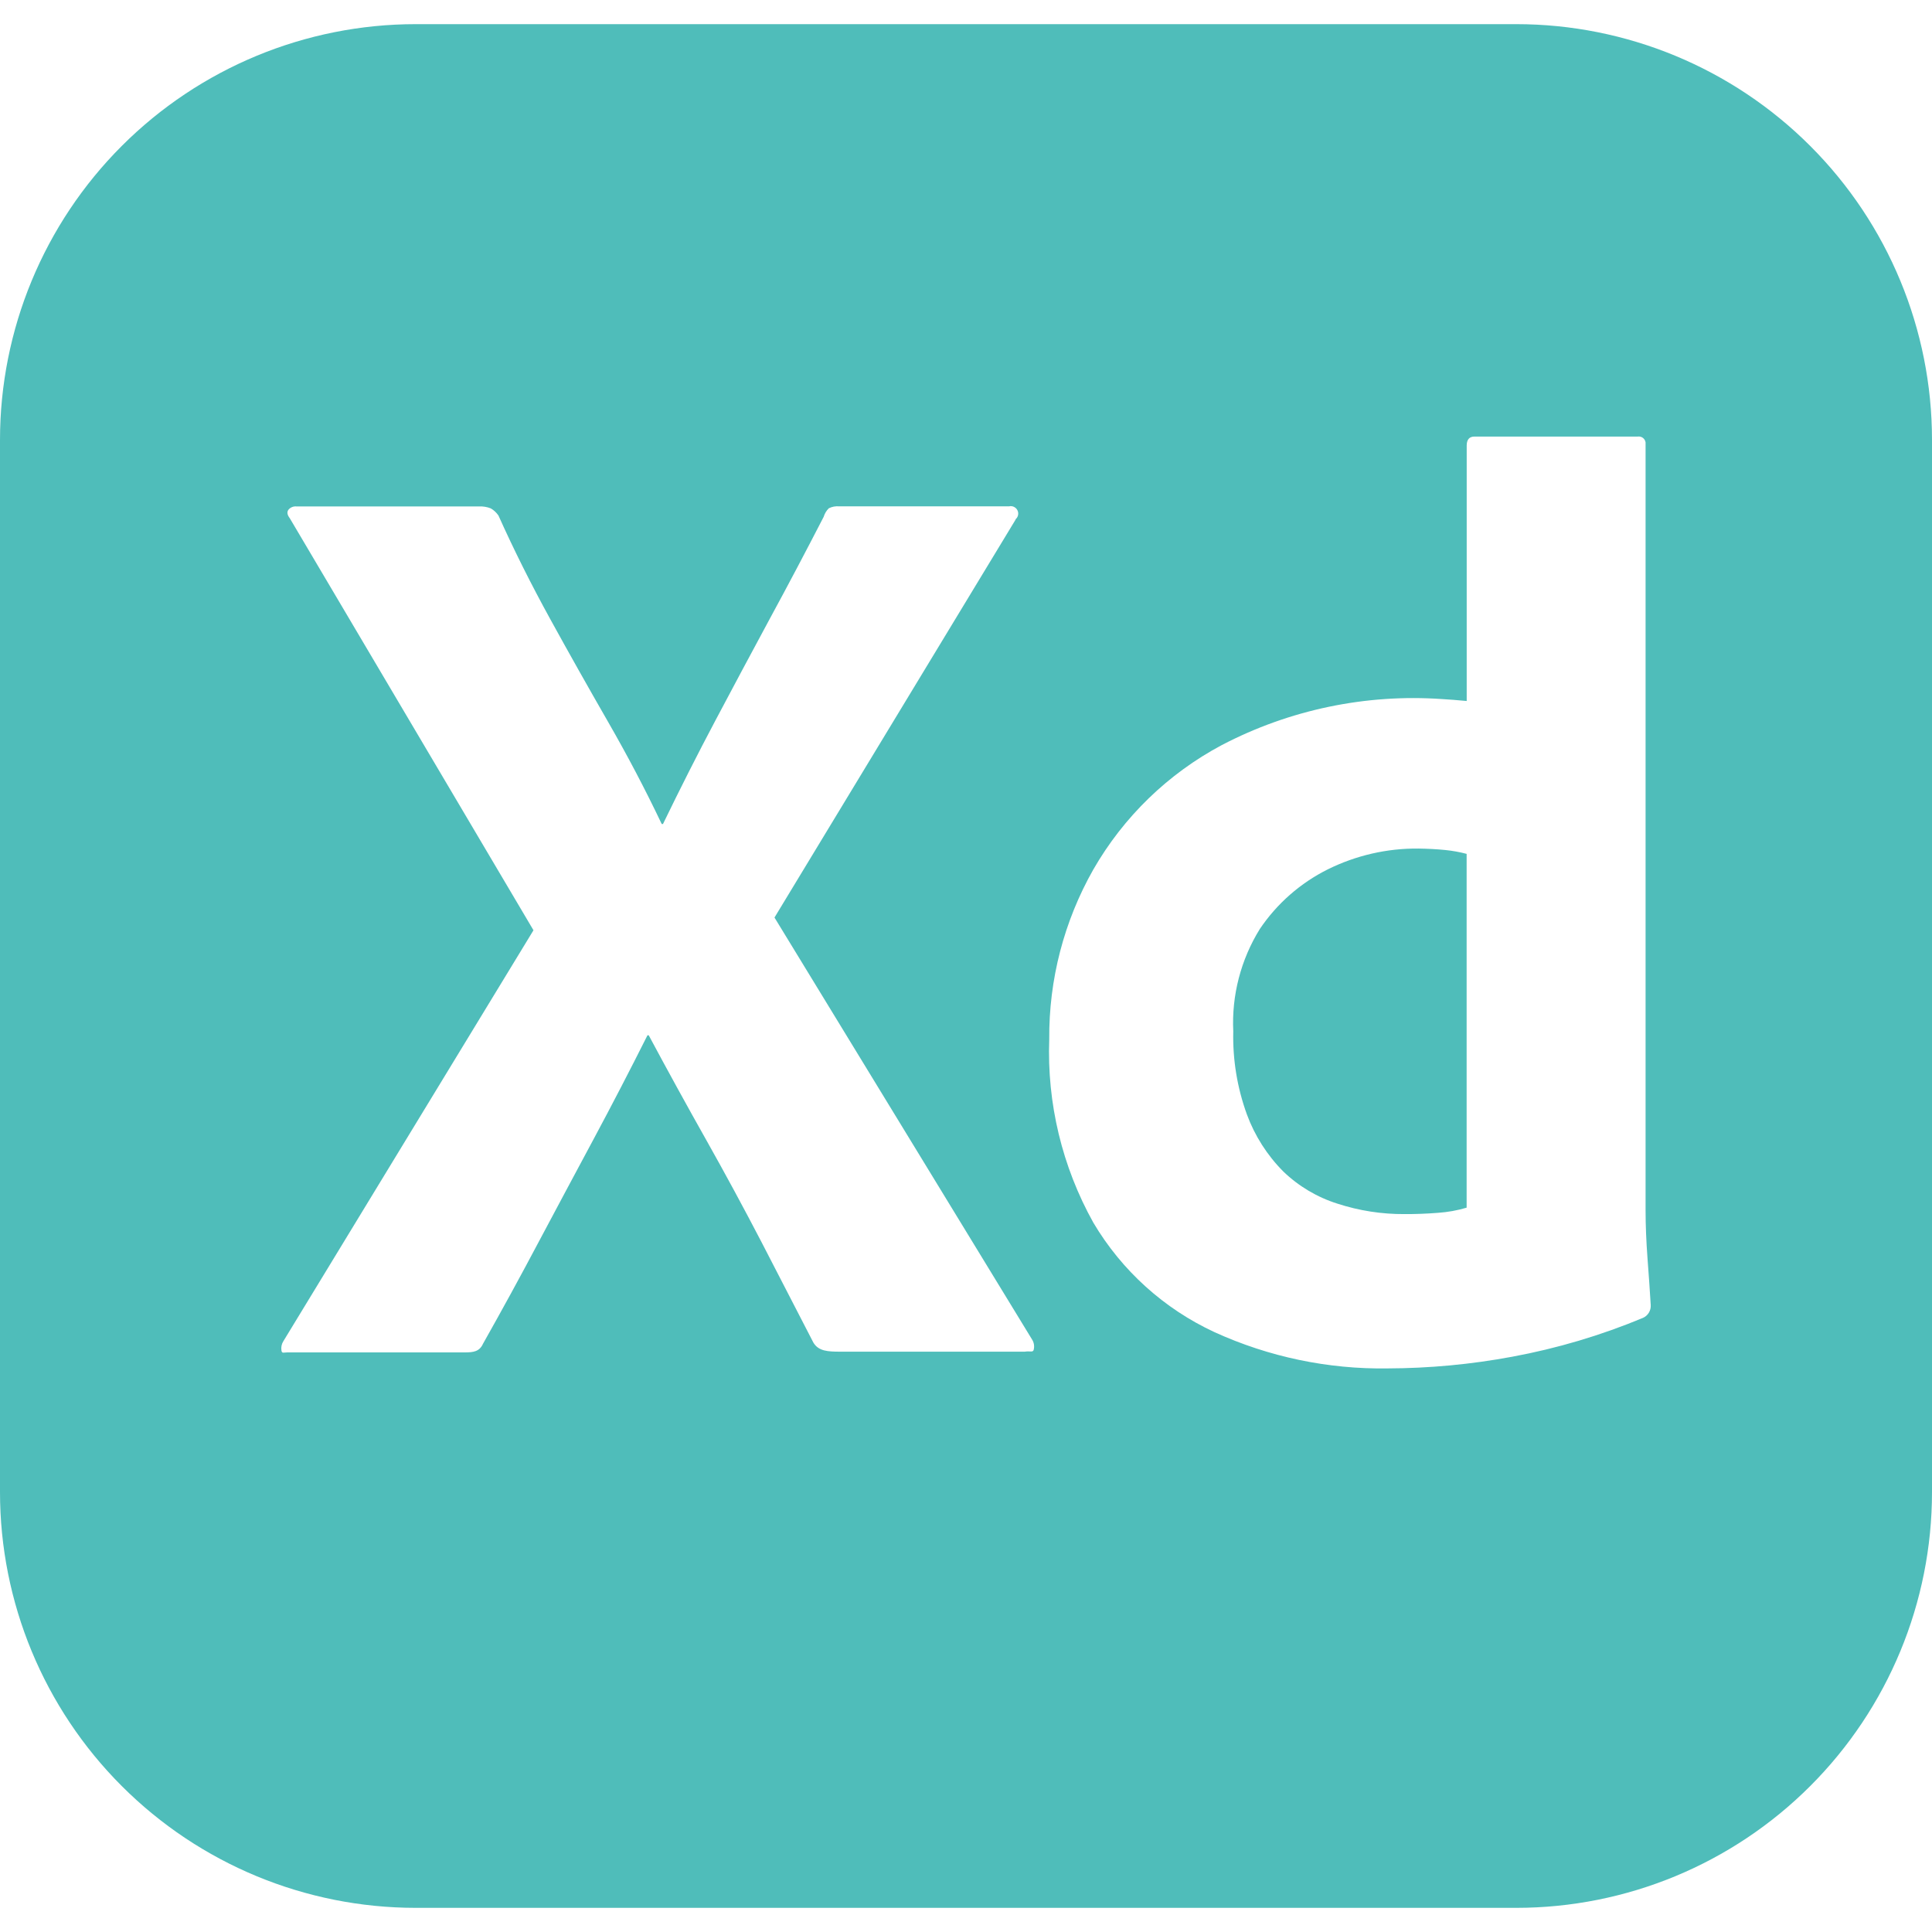 <svg width="80" height="80" viewBox="0 0 80 80" fill="none" xmlns="http://www.w3.org/2000/svg">
<g clip-path="url(#clip0_2244_3785)">
<path d="M62.783 1H17.217C12.65 1 8.271 2.814 5.043 6.043C1.814 9.271 0 13.65 0 18.217L0 61.783C0 66.35 1.814 70.729 5.043 73.957C8.271 77.186 12.65 79 17.217 79H62.783C67.35 79 71.729 77.186 74.957 73.957C78.186 70.729 80 66.35 80 61.783V18.217C80 13.65 78.186 9.271 74.957 6.043C71.729 2.814 67.35 1 62.783 1ZM42.43 55.97H34.807C34.273 55.97 33.893 55.95 33.68 55.593C32.963 54.197 32.247 52.81 31.533 51.433C30.796 50.017 30.036 48.612 29.253 47.22C28.441 45.779 27.644 44.329 26.863 42.87H26.81C26.087 44.311 25.345 45.742 24.583 47.163C23.817 48.593 23.053 50.017 22.303 51.43C21.554 52.844 20.786 54.249 20 55.643C19.853 55.967 19.603 56 19.243 56H11.893C11.75 56 11.67 56.057 11.653 55.913C11.634 55.782 11.662 55.649 11.733 55.537L22.09 38.52L12 21.46C11.89 21.317 11.873 21.2 11.947 21.103C11.986 21.057 12.036 21.021 12.092 20.998C12.149 20.974 12.209 20.965 12.27 20.97H19.837C20.002 20.963 20.166 20.99 20.32 21.05C20.448 21.123 20.557 21.225 20.64 21.347C21.283 22.78 22 24.21 22.787 25.64C23.573 27.07 24.37 28.483 25.173 29.88C25.977 31.277 26.72 32.69 27.4 34.12H27.453C28.163 32.653 28.887 31.223 29.627 29.827C30.367 28.43 31.117 27.027 31.88 25.613C32.65 24.197 33.39 22.79 34.107 21.4C34.147 21.266 34.22 21.144 34.32 21.047C34.453 20.98 34.602 20.953 34.75 20.967H41.78C41.859 20.947 41.943 20.96 42.012 21.002C42.082 21.044 42.133 21.111 42.153 21.19C42.167 21.247 42.165 21.306 42.147 21.362C42.129 21.417 42.095 21.466 42.05 21.503L42.053 21.517L32.07 37.993L42.75 55.49C42.82 55.613 42.837 55.757 42.803 55.893C42.77 56.013 42.647 55.933 42.43 55.97ZM68.033 54.57C66.289 55.297 64.472 55.836 62.613 56.18C60.913 56.496 59.187 56.658 57.457 56.663C54.987 56.7 52.541 56.187 50.293 55.163C48.2 54.194 46.449 52.612 45.273 50.627C43.981 48.31 43.349 45.684 43.447 43.033C43.427 40.57 44.057 38.145 45.273 36.003C46.527 33.821 48.369 32.036 50.59 30.853C53.396 29.387 56.554 28.727 59.713 28.947C60 28.963 60.34 28.99 60.733 29.027V18.453C60.733 18.203 60.84 18.077 61.057 18.077H67.817C67.892 18.066 67.968 18.086 68.029 18.131C68.089 18.177 68.129 18.245 68.14 18.32C68.143 18.347 68.143 18.373 68.14 18.4V50.123C68.14 50.733 68.167 51.393 68.22 52.11C68.273 52.823 68.32 53.467 68.353 54.04C68.36 54.15 68.333 54.26 68.276 54.355C68.219 54.45 68.134 54.525 68.033 54.57ZM59.843 35.197C60.143 35.227 60.44 35.28 60.73 35.357V50.007C60.346 50.121 59.95 50.193 59.55 50.22C59.085 50.257 58.619 50.275 58.153 50.273C57.214 50.278 56.28 50.133 55.387 49.843C54.542 49.577 53.77 49.119 53.133 48.503C52.469 47.834 51.956 47.029 51.63 46.143C51.231 45.043 51.039 43.877 51.067 42.707C50.996 41.215 51.38 39.736 52.167 38.467C52.877 37.413 53.847 36.563 54.983 35.997C56.15 35.42 57.437 35.123 58.74 35.137C59.11 35.143 59.477 35.16 59.843 35.197Z" fill="#4FBDBA"/>
</g>
<defs>
<clipPath id="clip0_2244_3785">
<rect width="80" height="80" fill="white"/>
</clipPath>
</defs>
</svg>
